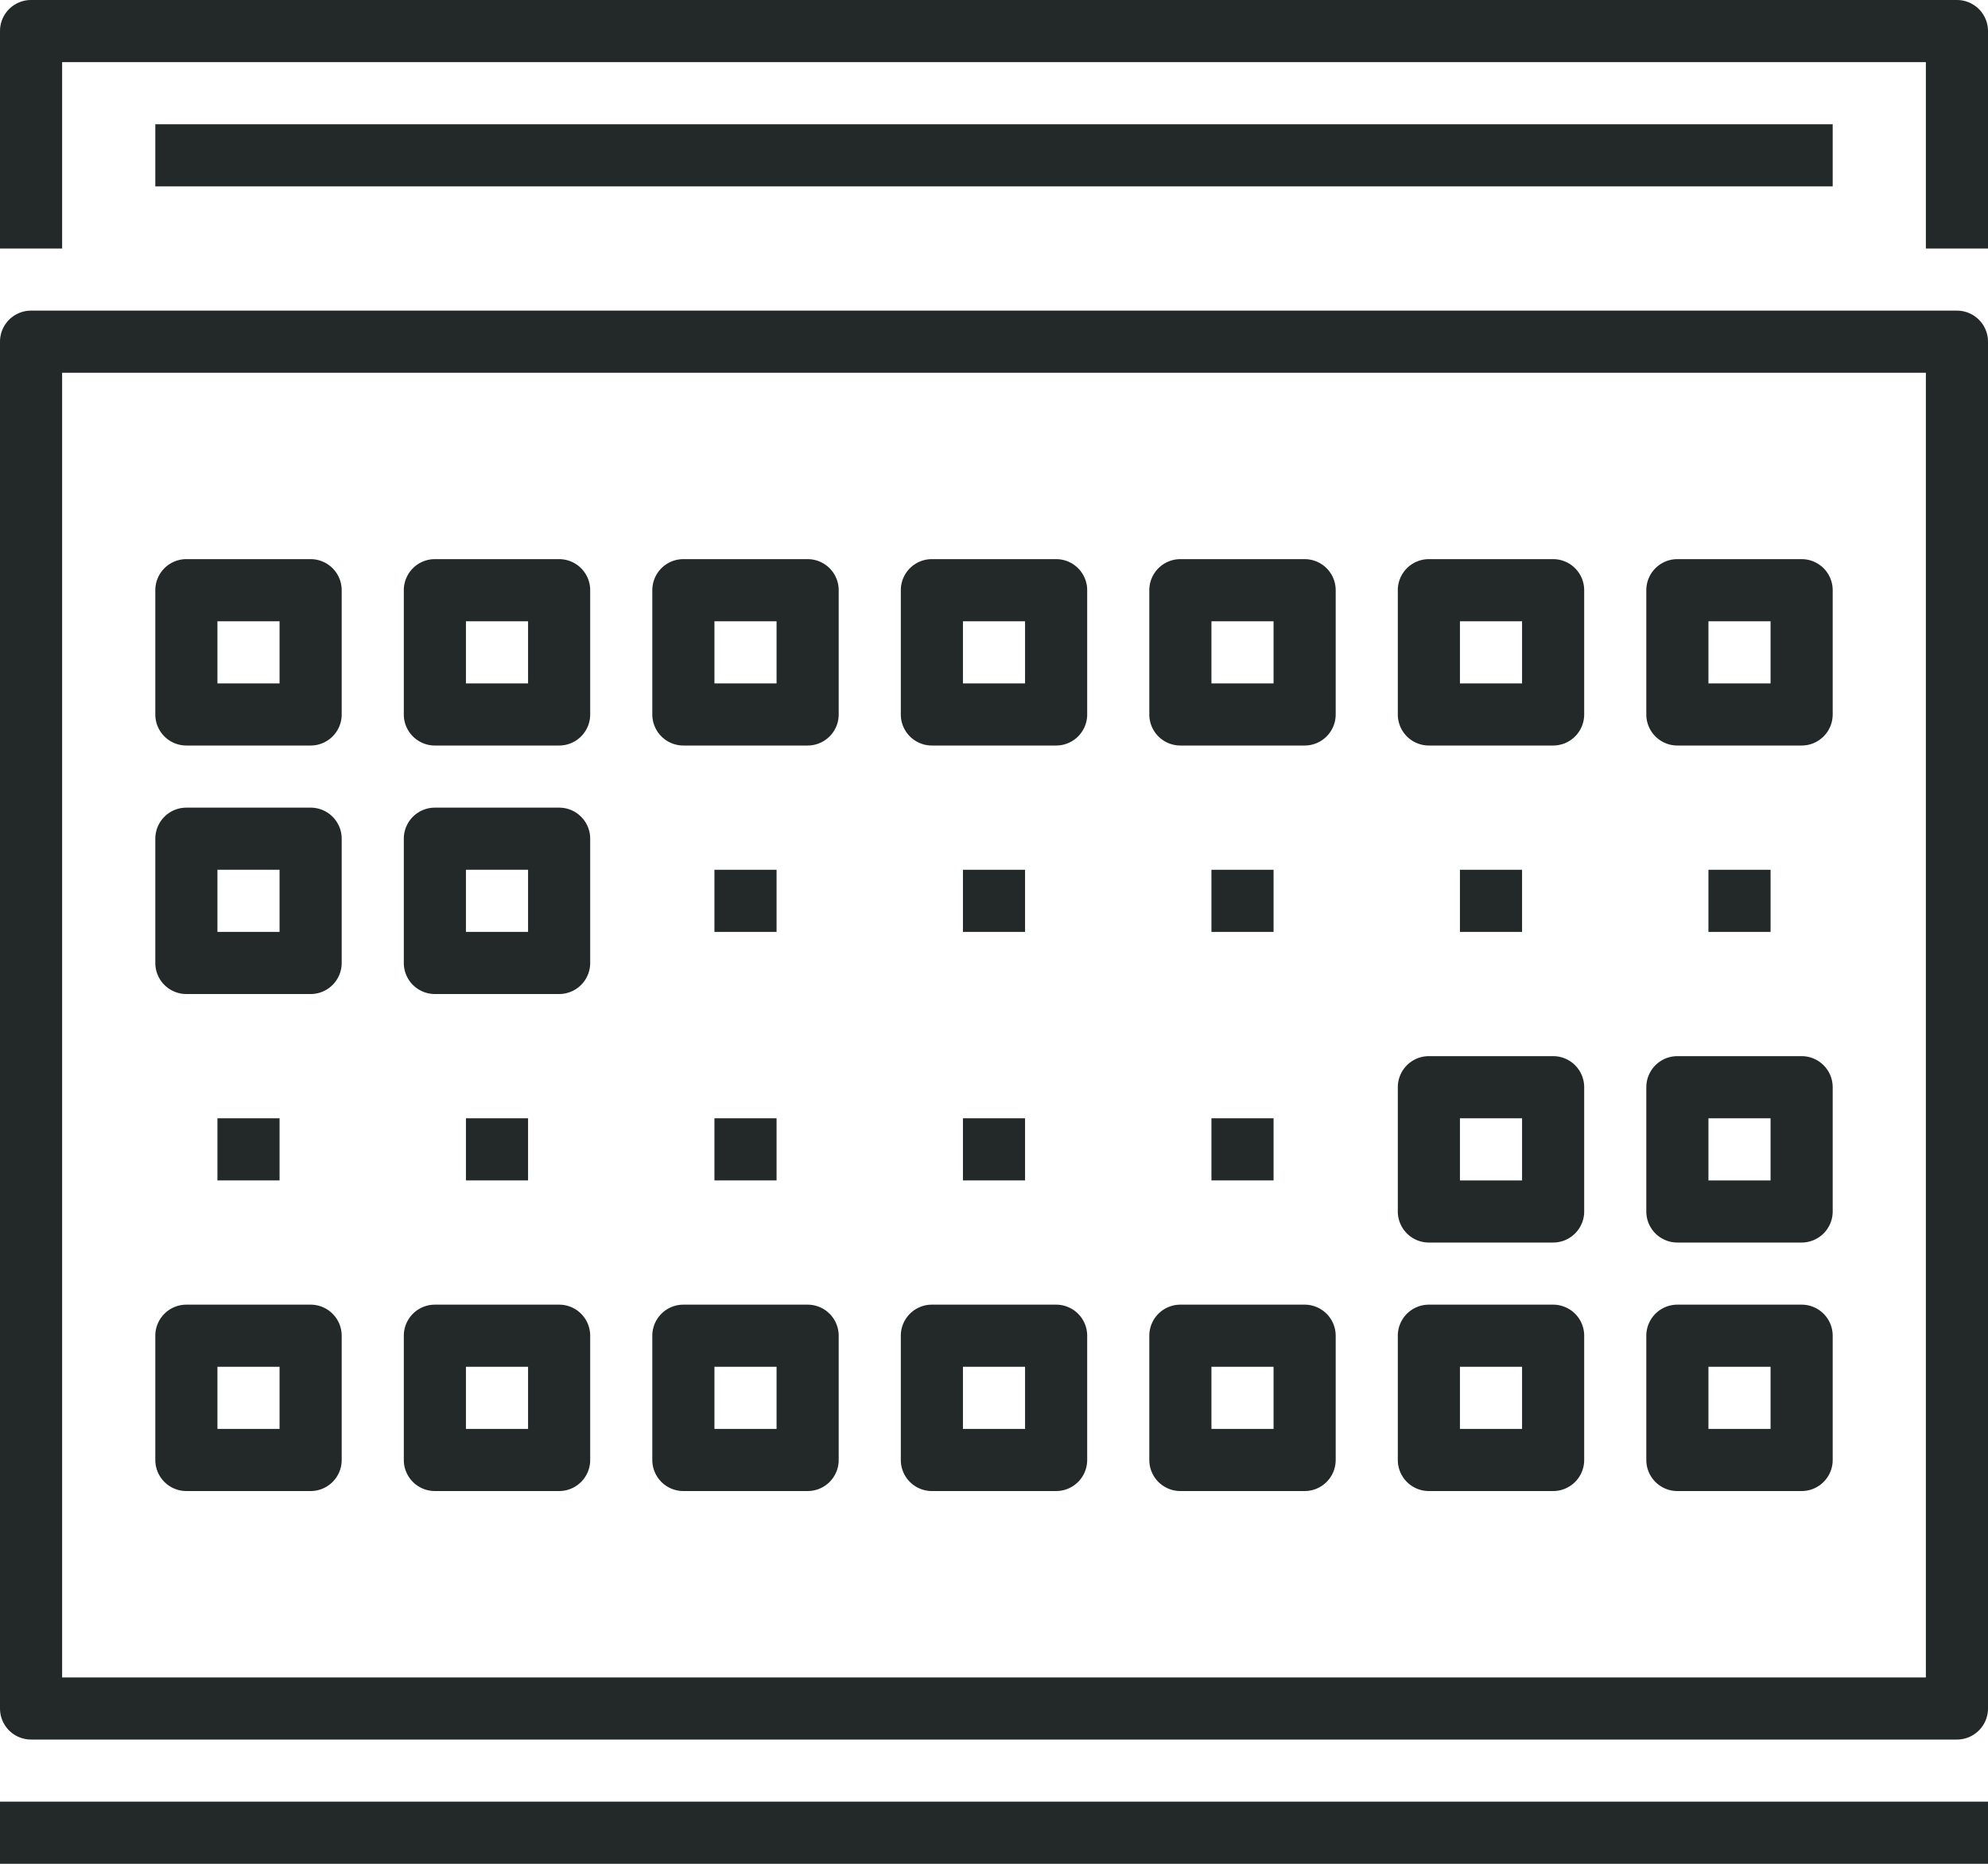 <svg id="Layer_1" data-name="Layer 1" xmlns="http://www.w3.org/2000/svg" viewBox="0 0 64 60"><defs><style>.cls-1{fill:#232829;}</style></defs><title>icons</title><path class="cls-1" d="M63,56H1a1,1,0,0,1-1-1V11a1,1,0,0,1,1-1H63a1,1,0,0,1,1,1V55A1,1,0,0,1,63,56ZM2,54H62V12H2V54Z"/><path class="cls-1" d="M64,8H62V2H2V8H0V1A1,1,0,0,1,1,0H63a1,1,0,0,1,1,1V8Z"/><rect class="cls-1" x="5" y="4" width="54" height="2"/><path class="cls-1" d="M26,24H22a1,1,0,0,1-1-1V19a1,1,0,0,1,1-1h4a1,1,0,0,1,1,1v4A1,1,0,0,1,26,24Zm-3-2h2V20H23v2Z"/><path class="cls-1" d="M34,24H30a1,1,0,0,1-1-1V19a1,1,0,0,1,1-1h4a1,1,0,0,1,1,1v4A1,1,0,0,1,34,24Zm-3-2h2V20H31v2Z"/><path class="cls-1" d="M10,24H6a1,1,0,0,1-1-1V19a1,1,0,0,1,1-1h4a1,1,0,0,1,1,1v4A1,1,0,0,1,10,24ZM7,22H9V20H7v2Z"/><path class="cls-1" d="M18,24H14a1,1,0,0,1-1-1V19a1,1,0,0,1,1-1h4a1,1,0,0,1,1,1v4A1,1,0,0,1,18,24Zm-3-2h2V20H15v2Z"/><path class="cls-1" d="M42,24H38a1,1,0,0,1-1-1V19a1,1,0,0,1,1-1h4a1,1,0,0,1,1,1v4A1,1,0,0,1,42,24Zm-3-2h2V20H39v2Z"/><path class="cls-1" d="M50,24H46a1,1,0,0,1-1-1V19a1,1,0,0,1,1-1h4a1,1,0,0,1,1,1v4A1,1,0,0,1,50,24Zm-3-2h2V20H47v2Z"/><path class="cls-1" d="M58,24H54a1,1,0,0,1-1-1V19a1,1,0,0,1,1-1h4a1,1,0,0,1,1,1v4A1,1,0,0,1,58,24Zm-3-2h2V20H55v2Z"/><path class="cls-1" d="M10,32H6a1,1,0,0,1-1-1V27a1,1,0,0,1,1-1h4a1,1,0,0,1,1,1v4A1,1,0,0,1,10,32ZM7,30H9V28H7v2Z"/><path class="cls-1" d="M18,32H14a1,1,0,0,1-1-1V27a1,1,0,0,1,1-1h4a1,1,0,0,1,1,1v4A1,1,0,0,1,18,32Zm-3-2h2V28H15v2Z"/><path class="cls-1" d="M26,48H22a1,1,0,0,1-1-1V43a1,1,0,0,1,1-1h4a1,1,0,0,1,1,1v4A1,1,0,0,1,26,48Zm-3-2h2V44H23v2Z"/><path class="cls-1" d="M34,48H30a1,1,0,0,1-1-1V43a1,1,0,0,1,1-1h4a1,1,0,0,1,1,1v4A1,1,0,0,1,34,48Zm-3-2h2V44H31v2Z"/><path class="cls-1" d="M10,48H6a1,1,0,0,1-1-1V43a1,1,0,0,1,1-1h4a1,1,0,0,1,1,1v4A1,1,0,0,1,10,48ZM7,46H9V44H7v2Z"/><path class="cls-1" d="M18,48H14a1,1,0,0,1-1-1V43a1,1,0,0,1,1-1h4a1,1,0,0,1,1,1v4A1,1,0,0,1,18,48Zm-3-2h2V44H15v2Z"/><path class="cls-1" d="M42,48H38a1,1,0,0,1-1-1V43a1,1,0,0,1,1-1h4a1,1,0,0,1,1,1v4A1,1,0,0,1,42,48Zm-3-2h2V44H39v2Z"/><path class="cls-1" d="M50,48H46a1,1,0,0,1-1-1V43a1,1,0,0,1,1-1h4a1,1,0,0,1,1,1v4A1,1,0,0,1,50,48Zm-3-2h2V44H47v2Z"/><path class="cls-1" d="M58,48H54a1,1,0,0,1-1-1V43a1,1,0,0,1,1-1h4a1,1,0,0,1,1,1v4A1,1,0,0,1,58,48Zm-3-2h2V44H55v2Z"/><path class="cls-1" d="M50,40H46a1,1,0,0,1-1-1V35a1,1,0,0,1,1-1h4a1,1,0,0,1,1,1v4A1,1,0,0,1,50,40Zm-3-2h2V36H47v2Z"/><path class="cls-1" d="M58,40H54a1,1,0,0,1-1-1V35a1,1,0,0,1,1-1h4a1,1,0,0,1,1,1v4A1,1,0,0,1,58,40Zm-3-2h2V36H55v2Z"/><rect class="cls-1" y="58" width="64" height="2"/><rect class="cls-1" x="23" y="28" width="2" height="2"/><rect class="cls-1" x="31" y="28" width="2" height="2"/><rect class="cls-1" x="39" y="28" width="2" height="2"/><rect class="cls-1" x="47" y="28" width="2" height="2"/><rect class="cls-1" x="55" y="28" width="2" height="2"/><rect class="cls-1" x="7" y="36" width="2" height="2"/><rect class="cls-1" x="15" y="36" width="2" height="2"/><rect class="cls-1" x="23" y="36" width="2" height="2"/><rect class="cls-1" x="31" y="36" width="2" height="2"/><rect class="cls-1" x="39" y="36" width="2" height="2"/></svg>